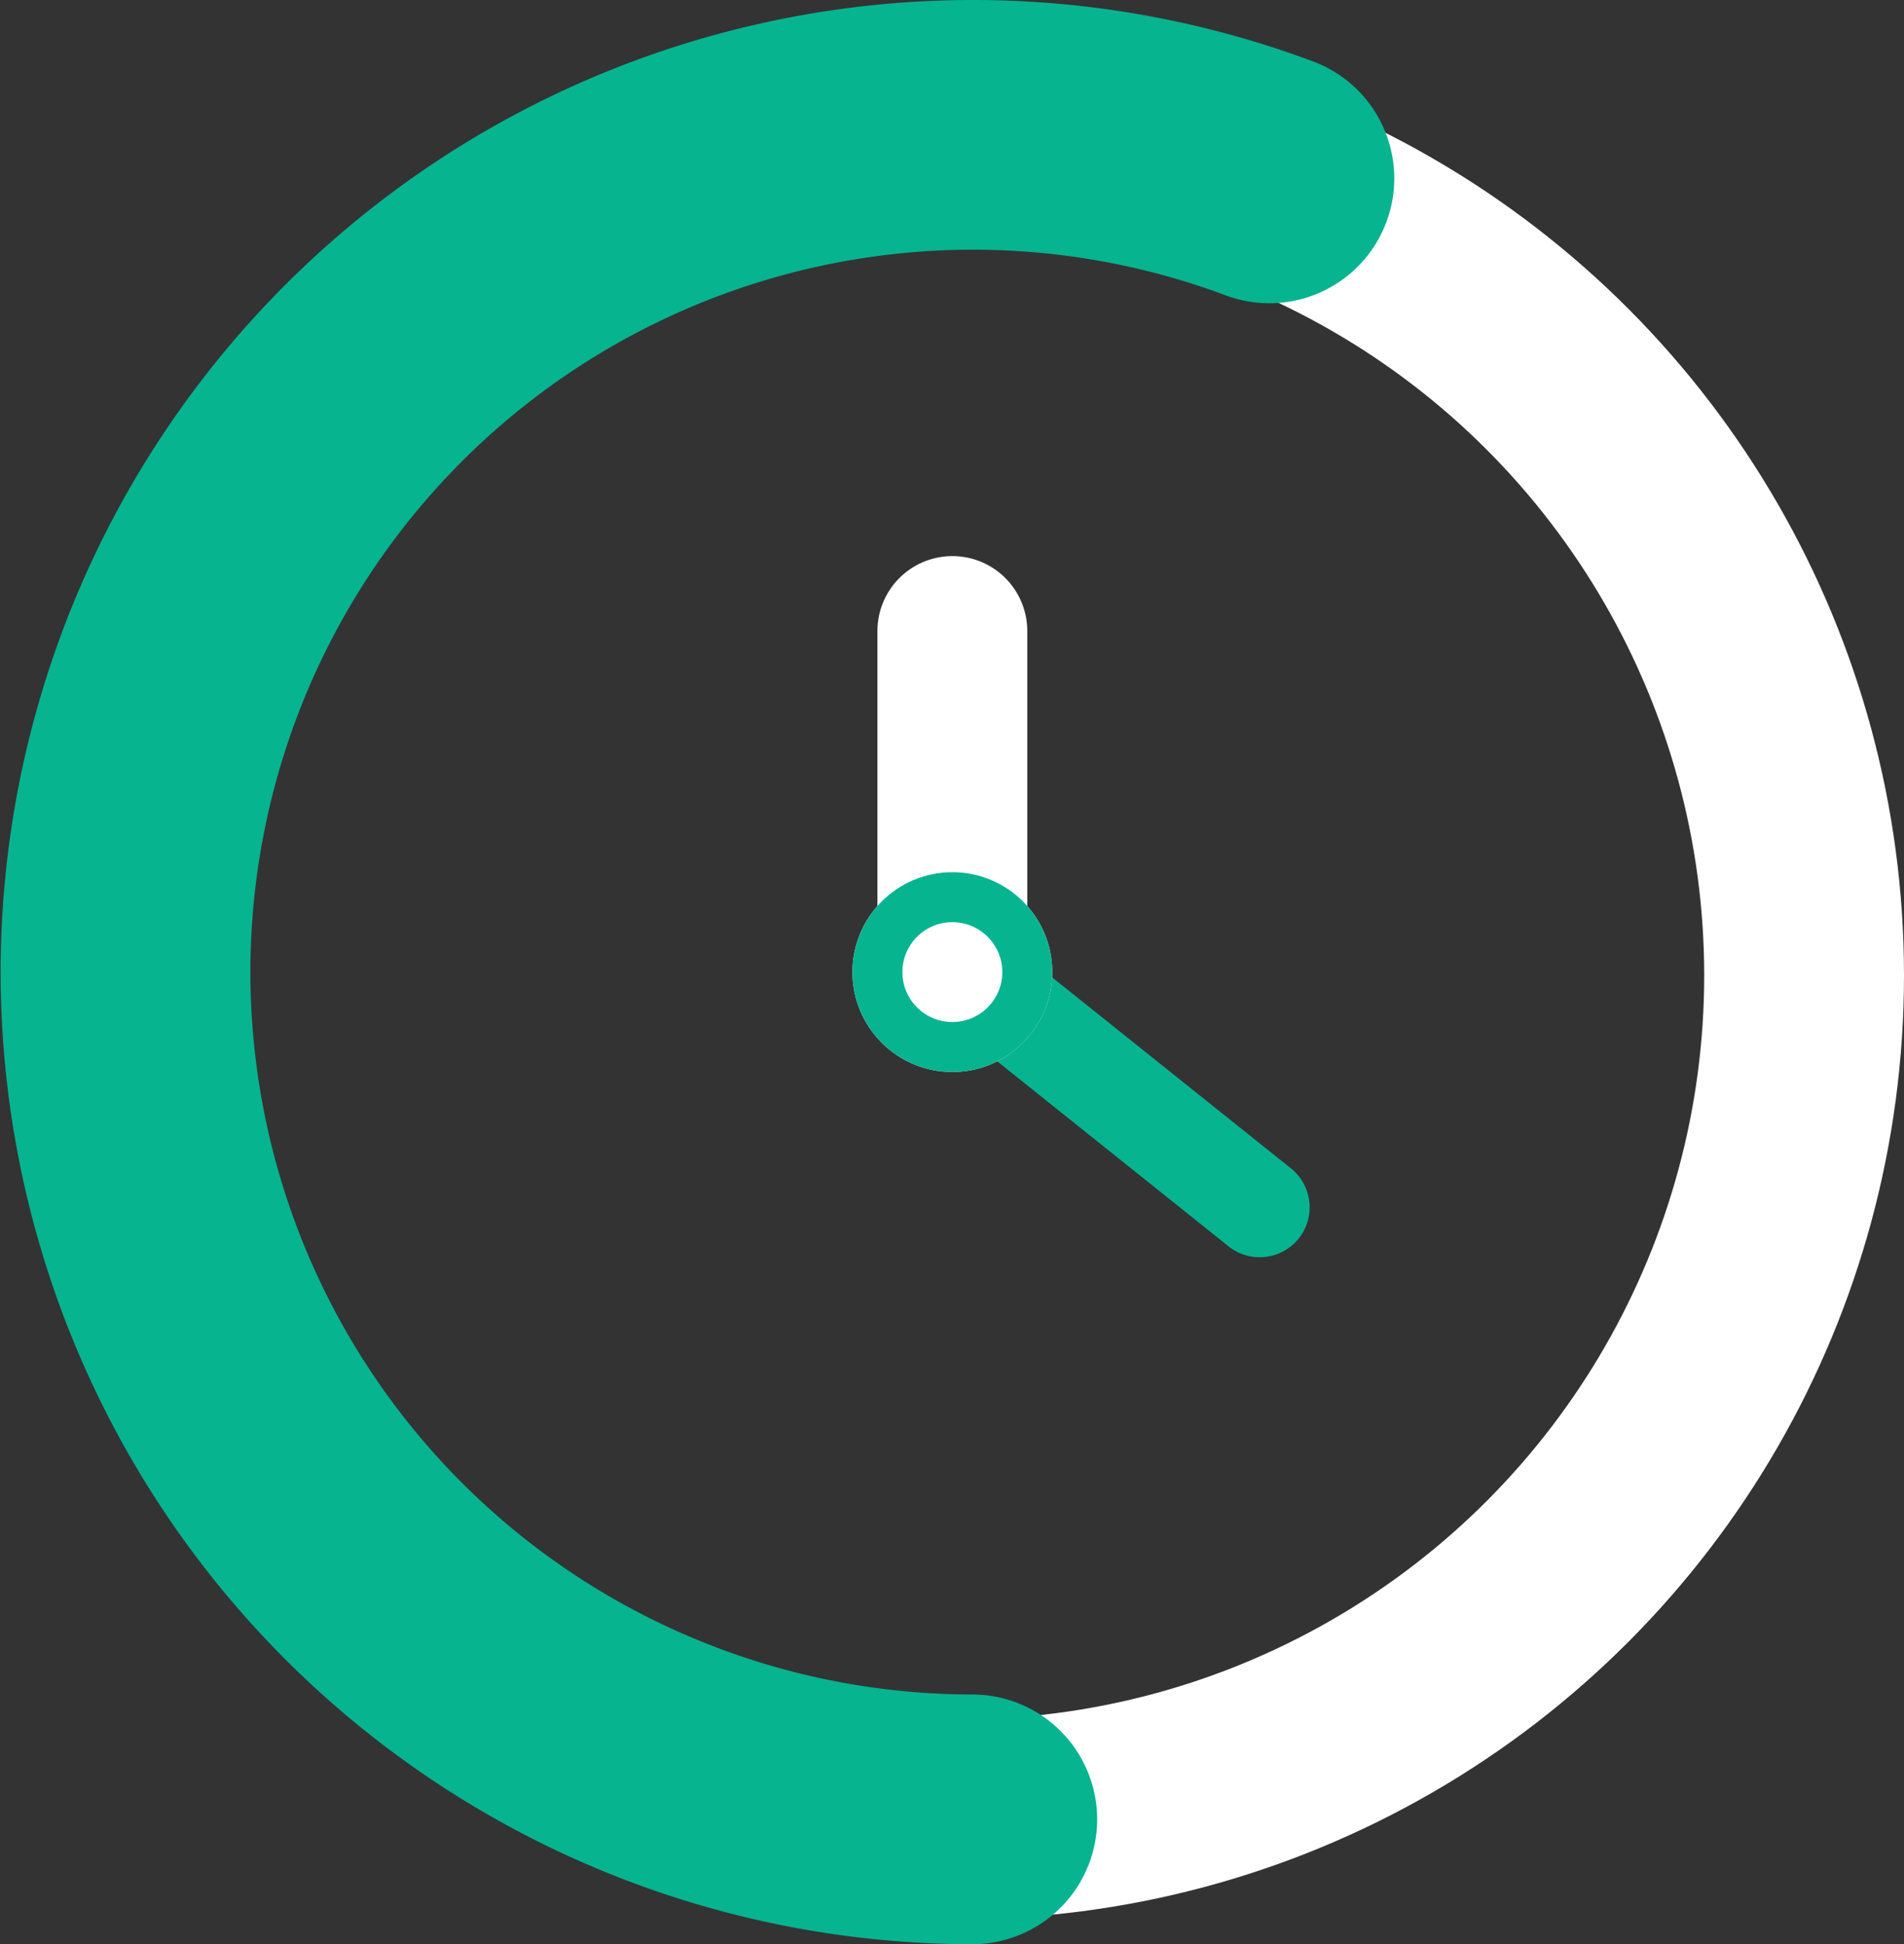 <svg xmlns="http://www.w3.org/2000/svg" width="38.118" height="38.93" viewBox="0 0 38.118 38.93">
  <rect x="0" y="0" width="38.118" height="38.93" fill="#333333" stroke="none"/>
  <g id="clockTem" transform="translate(-405.499 -95.245)">
    <circle id="base" cx="16.899" cy="16.899" r="16.899" transform="translate(407.819 97.876)" fill="none" stroke="#fff" stroke-width="4"/>
    <path id="Path_129855" data-name="Path 129855" d="M20.965,37.93A16.965,16.965,0,1,1,26.913,5.072" transform="translate(403.999 93.745)" fill="none" stroke="#06b490" stroke-linecap="round" stroke-width="5"/>
    <line id="Line_8625" data-name="Line 8625" x2="5" y2="4" transform="translate(425.718 115.42)" fill="none" stroke="#06b490" stroke-linecap="round" stroke-width="2"/>
    <line id="Line_8626" data-name="Line 8626" y2="6" transform="translate(424.565 107.88)" fill="none" stroke="#fff" stroke-linecap="round" stroke-width="3"/>
    <g id="Ellipse_173" data-name="Ellipse 173" transform="translate(422.565 112.71)" fill="#fff" stroke="#06b490" stroke-width="1">
      <circle cx="2" cy="2" r="2" stroke="none"/>
      <circle cx="2" cy="2" r="1.5" fill="none"/>
    </g>
  </g>
</svg>
